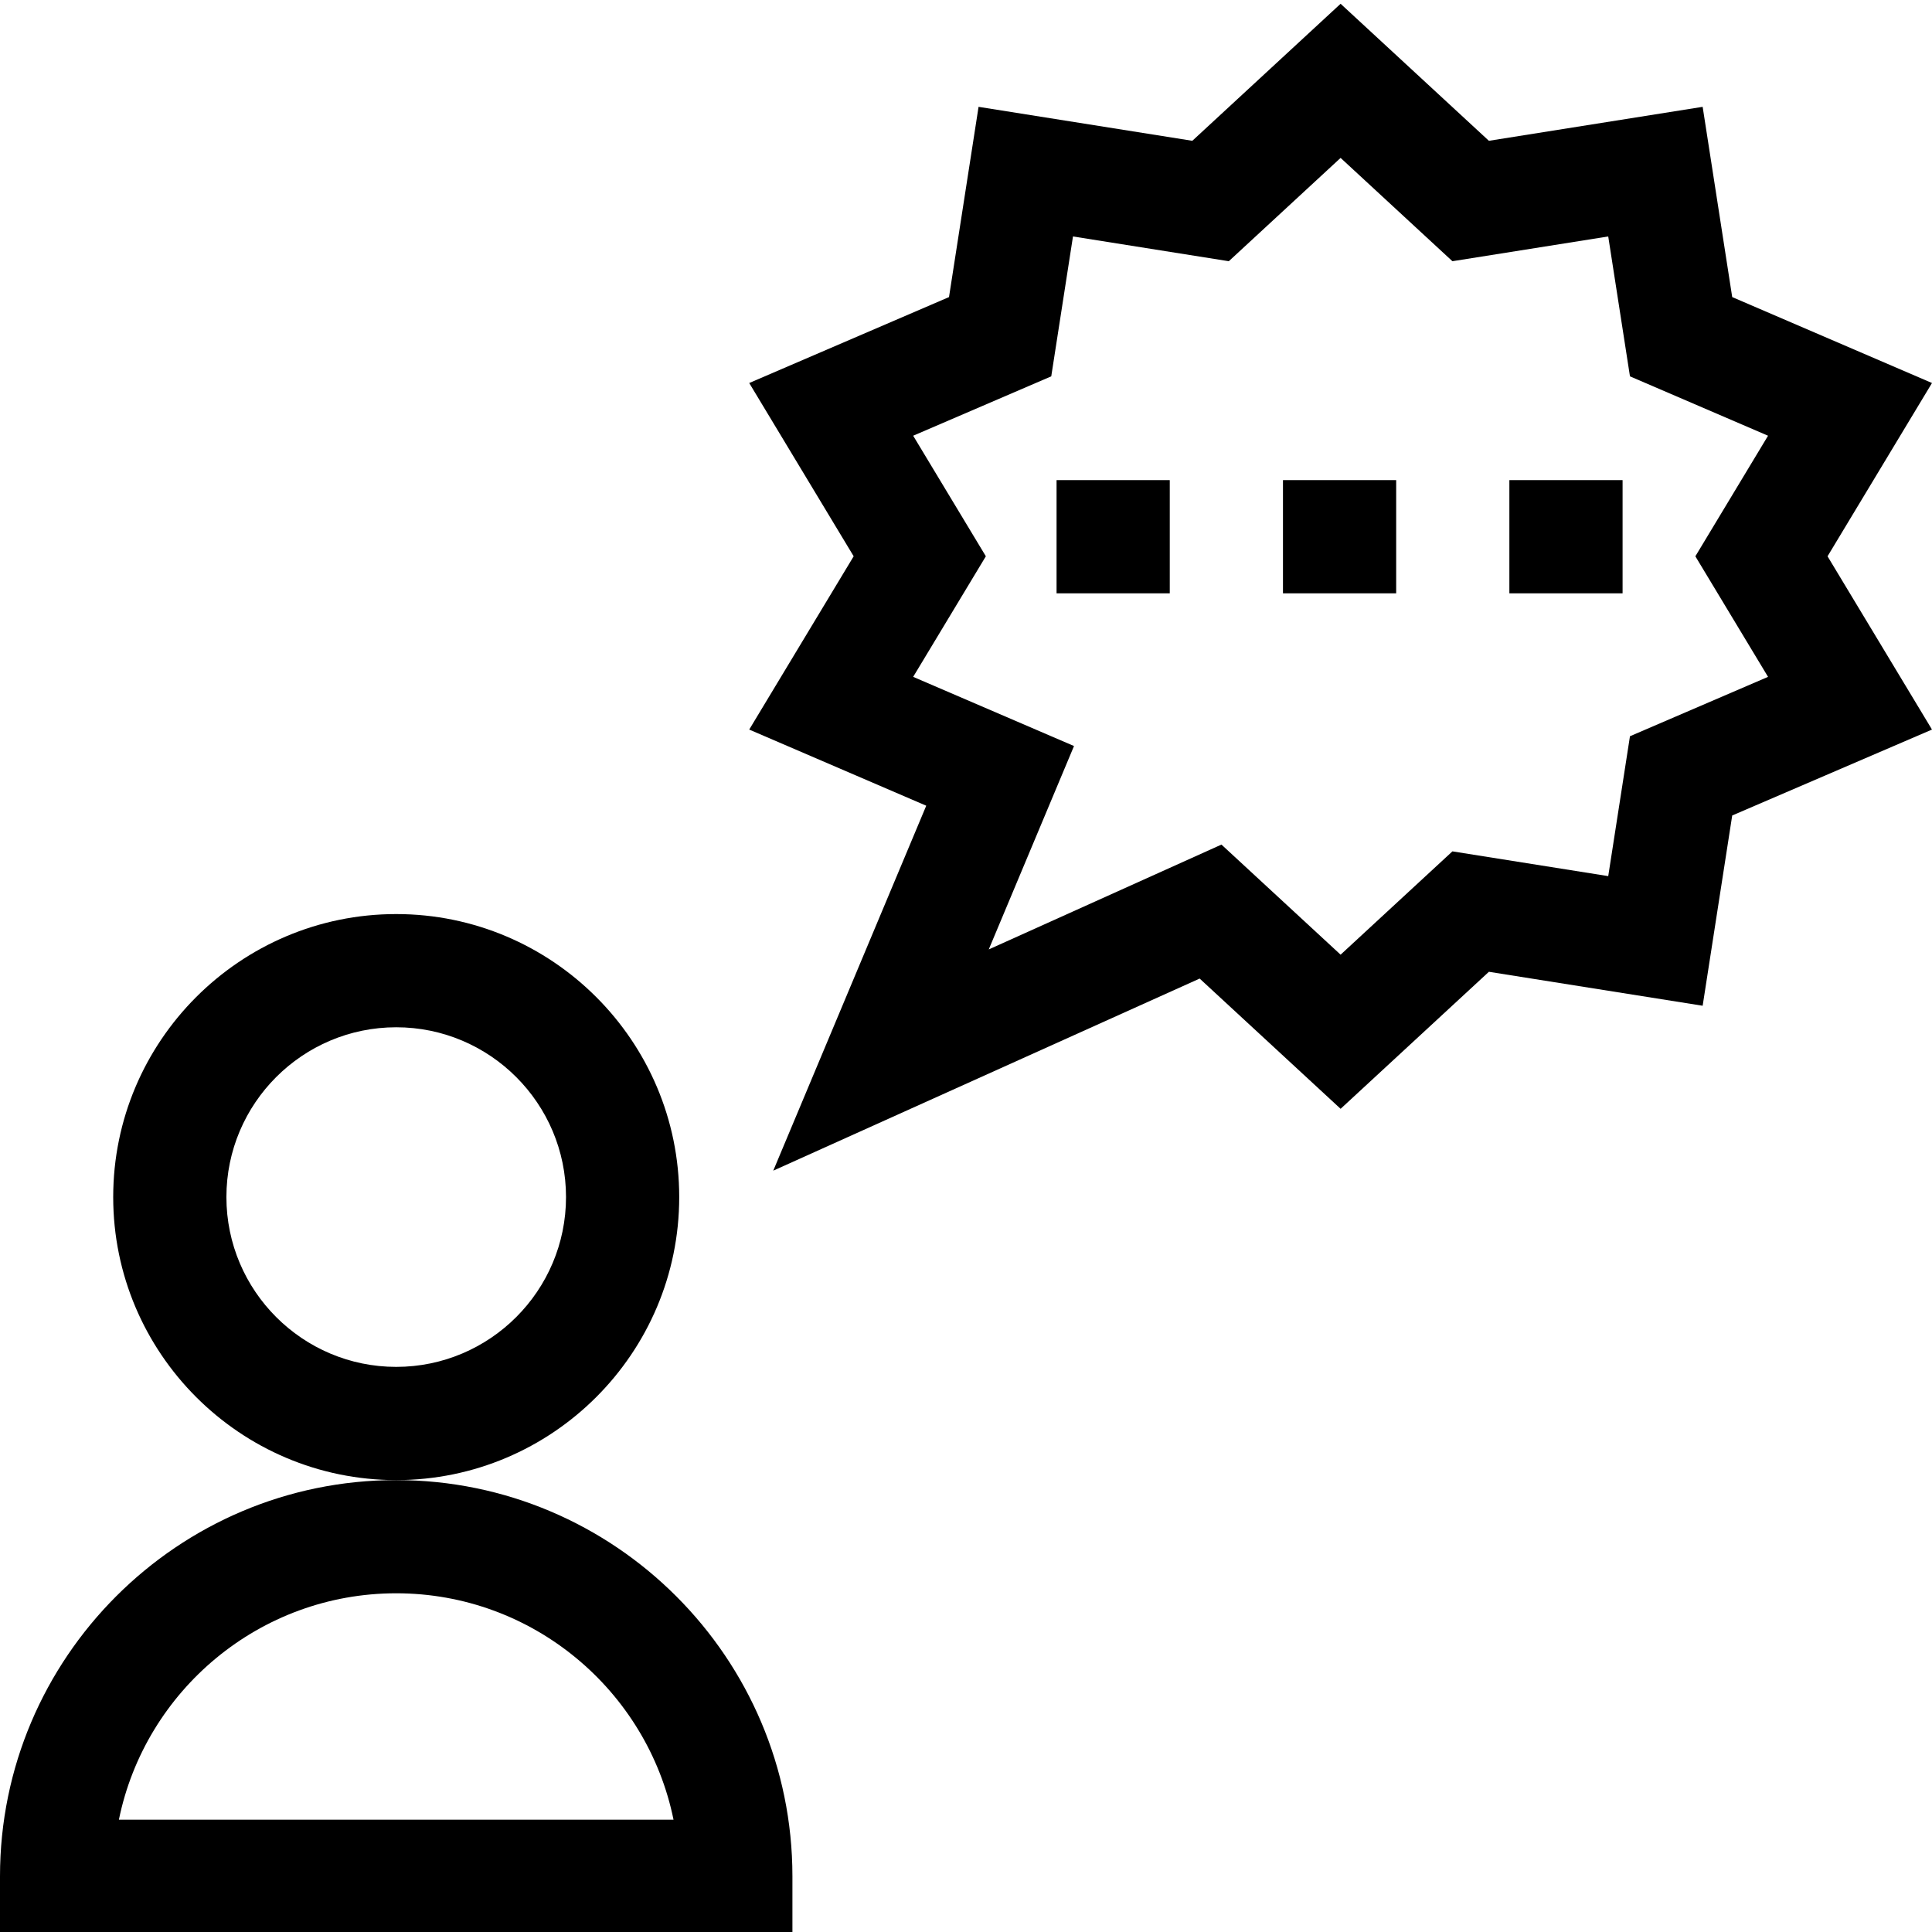 <svg height="512pt" viewBox="0 0 512 511" width="512pt" xmlns="http://www.w3.org/2000/svg"><path d="m210 511.738h-210v-15c0-57.895 47.102-105 105-105s105 47.105 105 105zm-178.492-30h146.984c-6.969-34.191-37.273-60-73.492-60s-66.523 25.809-73.492 60zm0 0"/><path d="m105 391.738c-41.355 0-75-33.645-75-75s33.645-75 75-75 75 33.645 75 75-33.645 75-75 75zm0-120c-24.812 0-45 20.188-45 45s20.188 45 45 45 45-20.188 45-45-20.188-45-45-45zm0 0"/><path d="m204.922 309.738 40.543-96.715-46.914-20.18 27.68-45.922-27.68-45.918 52.945-22.773 7.832-50.418 56.648 9 39.297-36.312 39.301 36.312 56.648-9 7.832 50.418 52.945 22.773-27.68 45.922 27.68 45.918-52.945 22.77-7.832 50.422-56.648-9-39.297 36.312-37.355-34.516zm118.777-86.414 31.574 29.176 29.633-27.379 41.293 6.562 5.758-37.07 36.594-15.738-19.262-31.949 19.262-31.953-36.594-15.738-5.758-37.07-41.293 6.562-29.633-27.379-29.629 27.379-41.293-6.562-5.758 37.07-36.594 15.738 19.262 31.949-19.262 31.953 42.625 18.332-22.594 53.902zm0 0"/><path d="m280 126.738h30v30h-30zm0 0"/><path d="m340 126.738h30v30h-30zm0 0"/><path d="m400 126.738h30v30h-30zm0 0"/></svg>